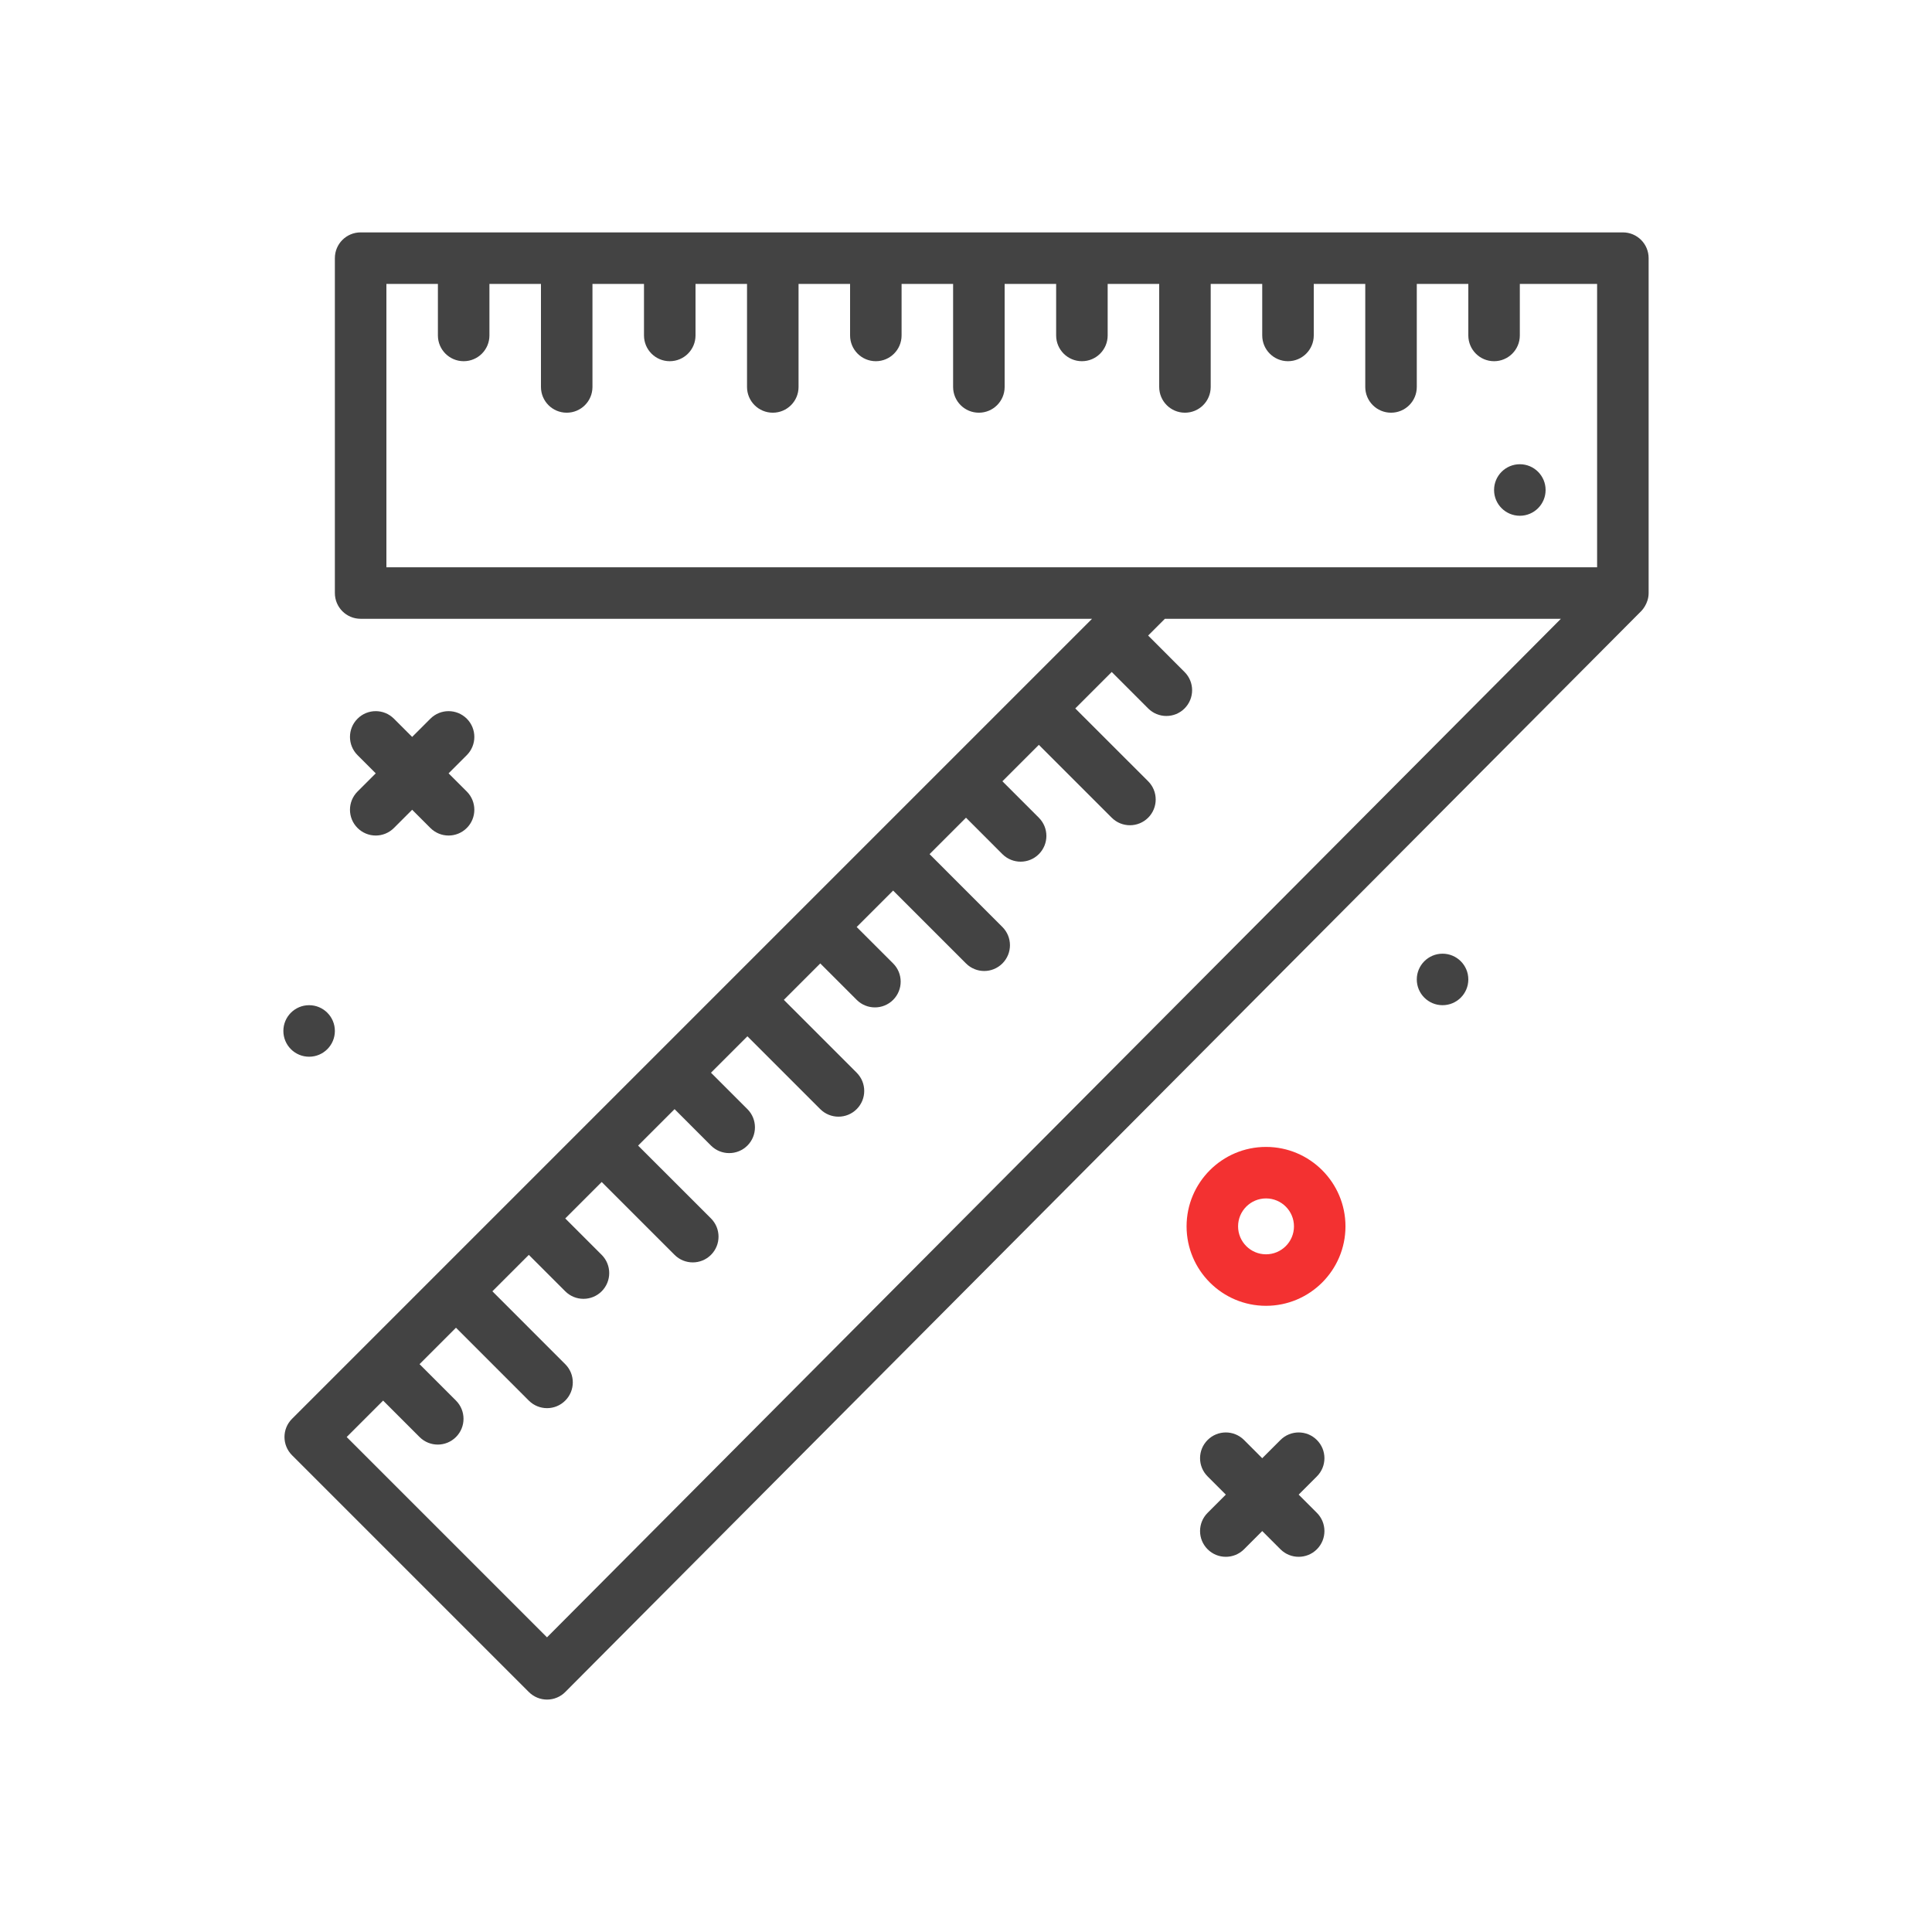 <svg width="70" height="70" viewBox="0 0 70 70" fill="none" xmlns="http://www.w3.org/2000/svg">
<path d="M59.733 9.353C59.733 8.837 59.316 8.42 58.8 8.42H13.066C12.55 8.42 12.133 8.837 12.133 9.353V21.487C12.133 22.003 12.55 22.42 13.066 22.42H39.567L10.581 51.406C10.216 51.77 10.216 52.361 10.581 52.726L19.161 61.305C19.336 61.48 19.573 61.579 19.82 61.579H19.821C20.069 61.579 20.307 61.48 20.482 61.303C20.482 61.303 59.46 22.146 59.461 22.145C59.461 22.145 59.733 21.886 59.733 21.487V9.353H59.733ZM14 10.287H15.866V12.153C15.866 12.669 16.284 13.087 16.8 13.087C17.316 13.087 17.733 12.669 17.733 12.153V10.287H19.6V14.02C19.6 14.536 20.017 14.953 20.533 14.953C21.049 14.953 21.466 14.536 21.466 14.02V10.287H23.333V12.153C23.333 12.669 23.75 13.087 24.266 13.087C24.782 13.087 25.2 12.669 25.2 12.153V10.287H27.066V14.02C27.066 14.536 27.484 14.953 28 14.953C28.516 14.953 28.933 14.536 28.933 14.02V10.287H30.8V12.153C30.8 12.669 31.217 13.087 31.733 13.087C32.249 13.087 32.666 12.669 32.666 12.153V10.287H34.533V14.02C34.533 14.536 34.95 14.953 35.466 14.953C35.982 14.953 36.4 14.536 36.4 14.02V10.287H38.266V12.153C38.266 12.669 38.684 13.087 39.2 13.087C39.716 13.087 40.133 12.669 40.133 12.153V10.287H42V14.02C42 14.536 42.417 14.953 42.933 14.953C43.449 14.953 43.866 14.536 43.866 14.02V10.287H45.733V12.153C45.733 12.669 46.151 13.087 46.666 13.087C47.182 13.087 47.6 12.669 47.6 12.153V10.287H49.466V14.02C49.466 14.536 49.884 14.953 50.4 14.953C50.916 14.953 51.333 14.536 51.333 14.02V10.287H53.2V12.153C53.2 12.669 53.617 13.087 54.133 13.087C54.649 13.087 55.066 12.669 55.066 12.153V10.287H57.866V20.553H14V10.287ZM19.819 59.324L12.561 52.066L13.881 50.746L15.201 52.066C15.383 52.248 15.622 52.34 15.861 52.34C16.1 52.34 16.339 52.248 16.521 52.066C16.885 51.702 16.885 51.111 16.521 50.746L15.201 49.426L16.521 48.106L19.16 50.746C19.343 50.929 19.582 51.02 19.82 51.02C20.059 51.02 20.298 50.929 20.48 50.746C20.845 50.382 20.845 49.791 20.48 49.427L17.84 46.786L19.16 45.466L20.48 46.786C20.662 46.968 20.901 47.059 21.14 47.059C21.379 47.059 21.618 46.968 21.8 46.786C22.164 46.421 22.164 45.831 21.8 45.466L20.48 44.146L21.8 42.826L24.441 45.466C24.623 45.648 24.862 45.739 25.1 45.739C25.339 45.739 25.578 45.648 25.76 45.466C26.125 45.102 26.125 44.511 25.76 44.146L23.12 41.507L24.441 40.186L25.76 41.506C25.942 41.688 26.181 41.779 26.42 41.779C26.659 41.779 26.898 41.688 27.08 41.506C27.444 41.141 27.444 40.55 27.08 40.186L25.76 38.866L27.08 37.547L29.719 40.186C29.902 40.368 30.141 40.459 30.379 40.459C30.618 40.459 30.857 40.368 31.039 40.186C31.404 39.822 31.404 39.231 31.039 38.866L28.4 36.227L29.72 34.907L31.04 36.227C31.222 36.409 31.461 36.5 31.7 36.5C31.939 36.5 32.178 36.409 32.36 36.227C32.724 35.862 32.724 35.272 32.36 34.907L31.039 33.587L32.36 32.267L35 34.907C35.182 35.089 35.421 35.181 35.66 35.181C35.898 35.181 36.137 35.089 36.319 34.907C36.684 34.542 36.684 33.952 36.319 33.587L33.68 30.947L35 29.627L36.319 30.947C36.502 31.129 36.741 31.22 36.979 31.22C37.218 31.22 37.457 31.129 37.639 30.947C38.004 30.582 38.004 29.991 37.639 29.627L36.319 28.307L37.639 26.987L40.28 29.627C40.462 29.809 40.701 29.9 40.94 29.9C41.178 29.9 41.417 29.809 41.6 29.627C41.964 29.262 41.964 28.672 41.6 28.307L38.959 25.668L40.28 24.347L41.6 25.668C41.782 25.85 42.021 25.941 42.26 25.941C42.498 25.941 42.737 25.85 42.919 25.668C43.284 25.303 43.284 24.712 42.919 24.348L41.599 23.027L42.206 22.42H56.554L19.819 59.324Z" fill="#434343"/>
<path d="M12.954 29.999C13.136 30.181 13.375 30.273 13.614 30.273C13.852 30.273 14.091 30.181 14.273 29.999L14.933 29.339L15.593 29.999C15.775 30.181 16.014 30.273 16.253 30.273C16.492 30.273 16.731 30.181 16.913 29.999C17.277 29.635 17.277 29.044 16.913 28.679L16.253 28.02L16.913 27.36C17.277 26.995 17.277 26.404 16.913 26.04C16.548 25.675 15.958 25.675 15.593 26.04L14.933 26.7L14.273 26.04C13.909 25.675 13.318 25.675 12.954 26.04C12.589 26.404 12.589 26.995 12.954 27.36L13.614 28.02L12.954 28.679C12.589 29.044 12.589 29.635 12.954 29.999Z" fill="#434343"/>
<path d="M47.713 52.174C47.349 51.809 46.758 51.809 46.393 52.174L45.733 52.834L45.074 52.174C44.709 51.809 44.118 51.809 43.754 52.174C43.389 52.538 43.389 53.129 43.754 53.493L44.414 54.153L43.754 54.813C43.389 55.178 43.389 55.769 43.754 56.133C43.936 56.315 44.175 56.406 44.414 56.406C44.652 56.406 44.891 56.315 45.074 56.133L45.733 55.473L46.393 56.133C46.575 56.315 46.814 56.406 47.053 56.406C47.292 56.406 47.531 56.315 47.713 56.133C48.078 55.769 48.078 55.178 47.713 54.813L47.053 54.153L47.713 53.493C48.078 53.129 48.078 52.538 47.713 52.174Z" fill="#434343"/>
<path d="M52.266 36.42C52.782 36.42 53.2 36.002 53.2 35.487C53.2 34.972 52.782 34.554 52.266 34.554C51.751 34.554 51.333 34.972 51.333 35.487C51.333 36.002 51.751 36.42 52.266 36.42Z" fill="#434343"/>
<path d="M11.2 38.287C11.715 38.287 12.133 37.869 12.133 37.353C12.133 36.838 11.715 36.42 11.2 36.42C10.684 36.42 10.267 36.838 10.267 37.353C10.267 37.869 10.684 38.287 11.2 38.287Z" fill="#434343"/>
<path d="M55.067 18.687C55.582 18.687 56 18.269 56 17.754C56 17.238 55.582 16.82 55.067 16.82C54.551 16.82 54.133 17.238 54.133 17.754C54.133 18.269 54.551 18.687 55.067 18.687Z" fill="#434343"/>
<path d="M45.87 41.555C44.283 41.555 42.992 42.846 42.992 44.433C42.992 46.021 44.283 47.312 45.87 47.312C47.458 47.312 48.749 46.021 48.749 44.433C48.749 42.846 47.458 41.555 45.87 41.555ZM45.87 45.446C45.312 45.446 44.858 44.992 44.858 44.433C44.858 43.875 45.312 43.421 45.87 43.421C46.429 43.421 46.883 43.875 46.883 44.433C46.883 44.992 46.429 45.446 45.87 45.446Z" fill="#F33131"/>
</svg>
